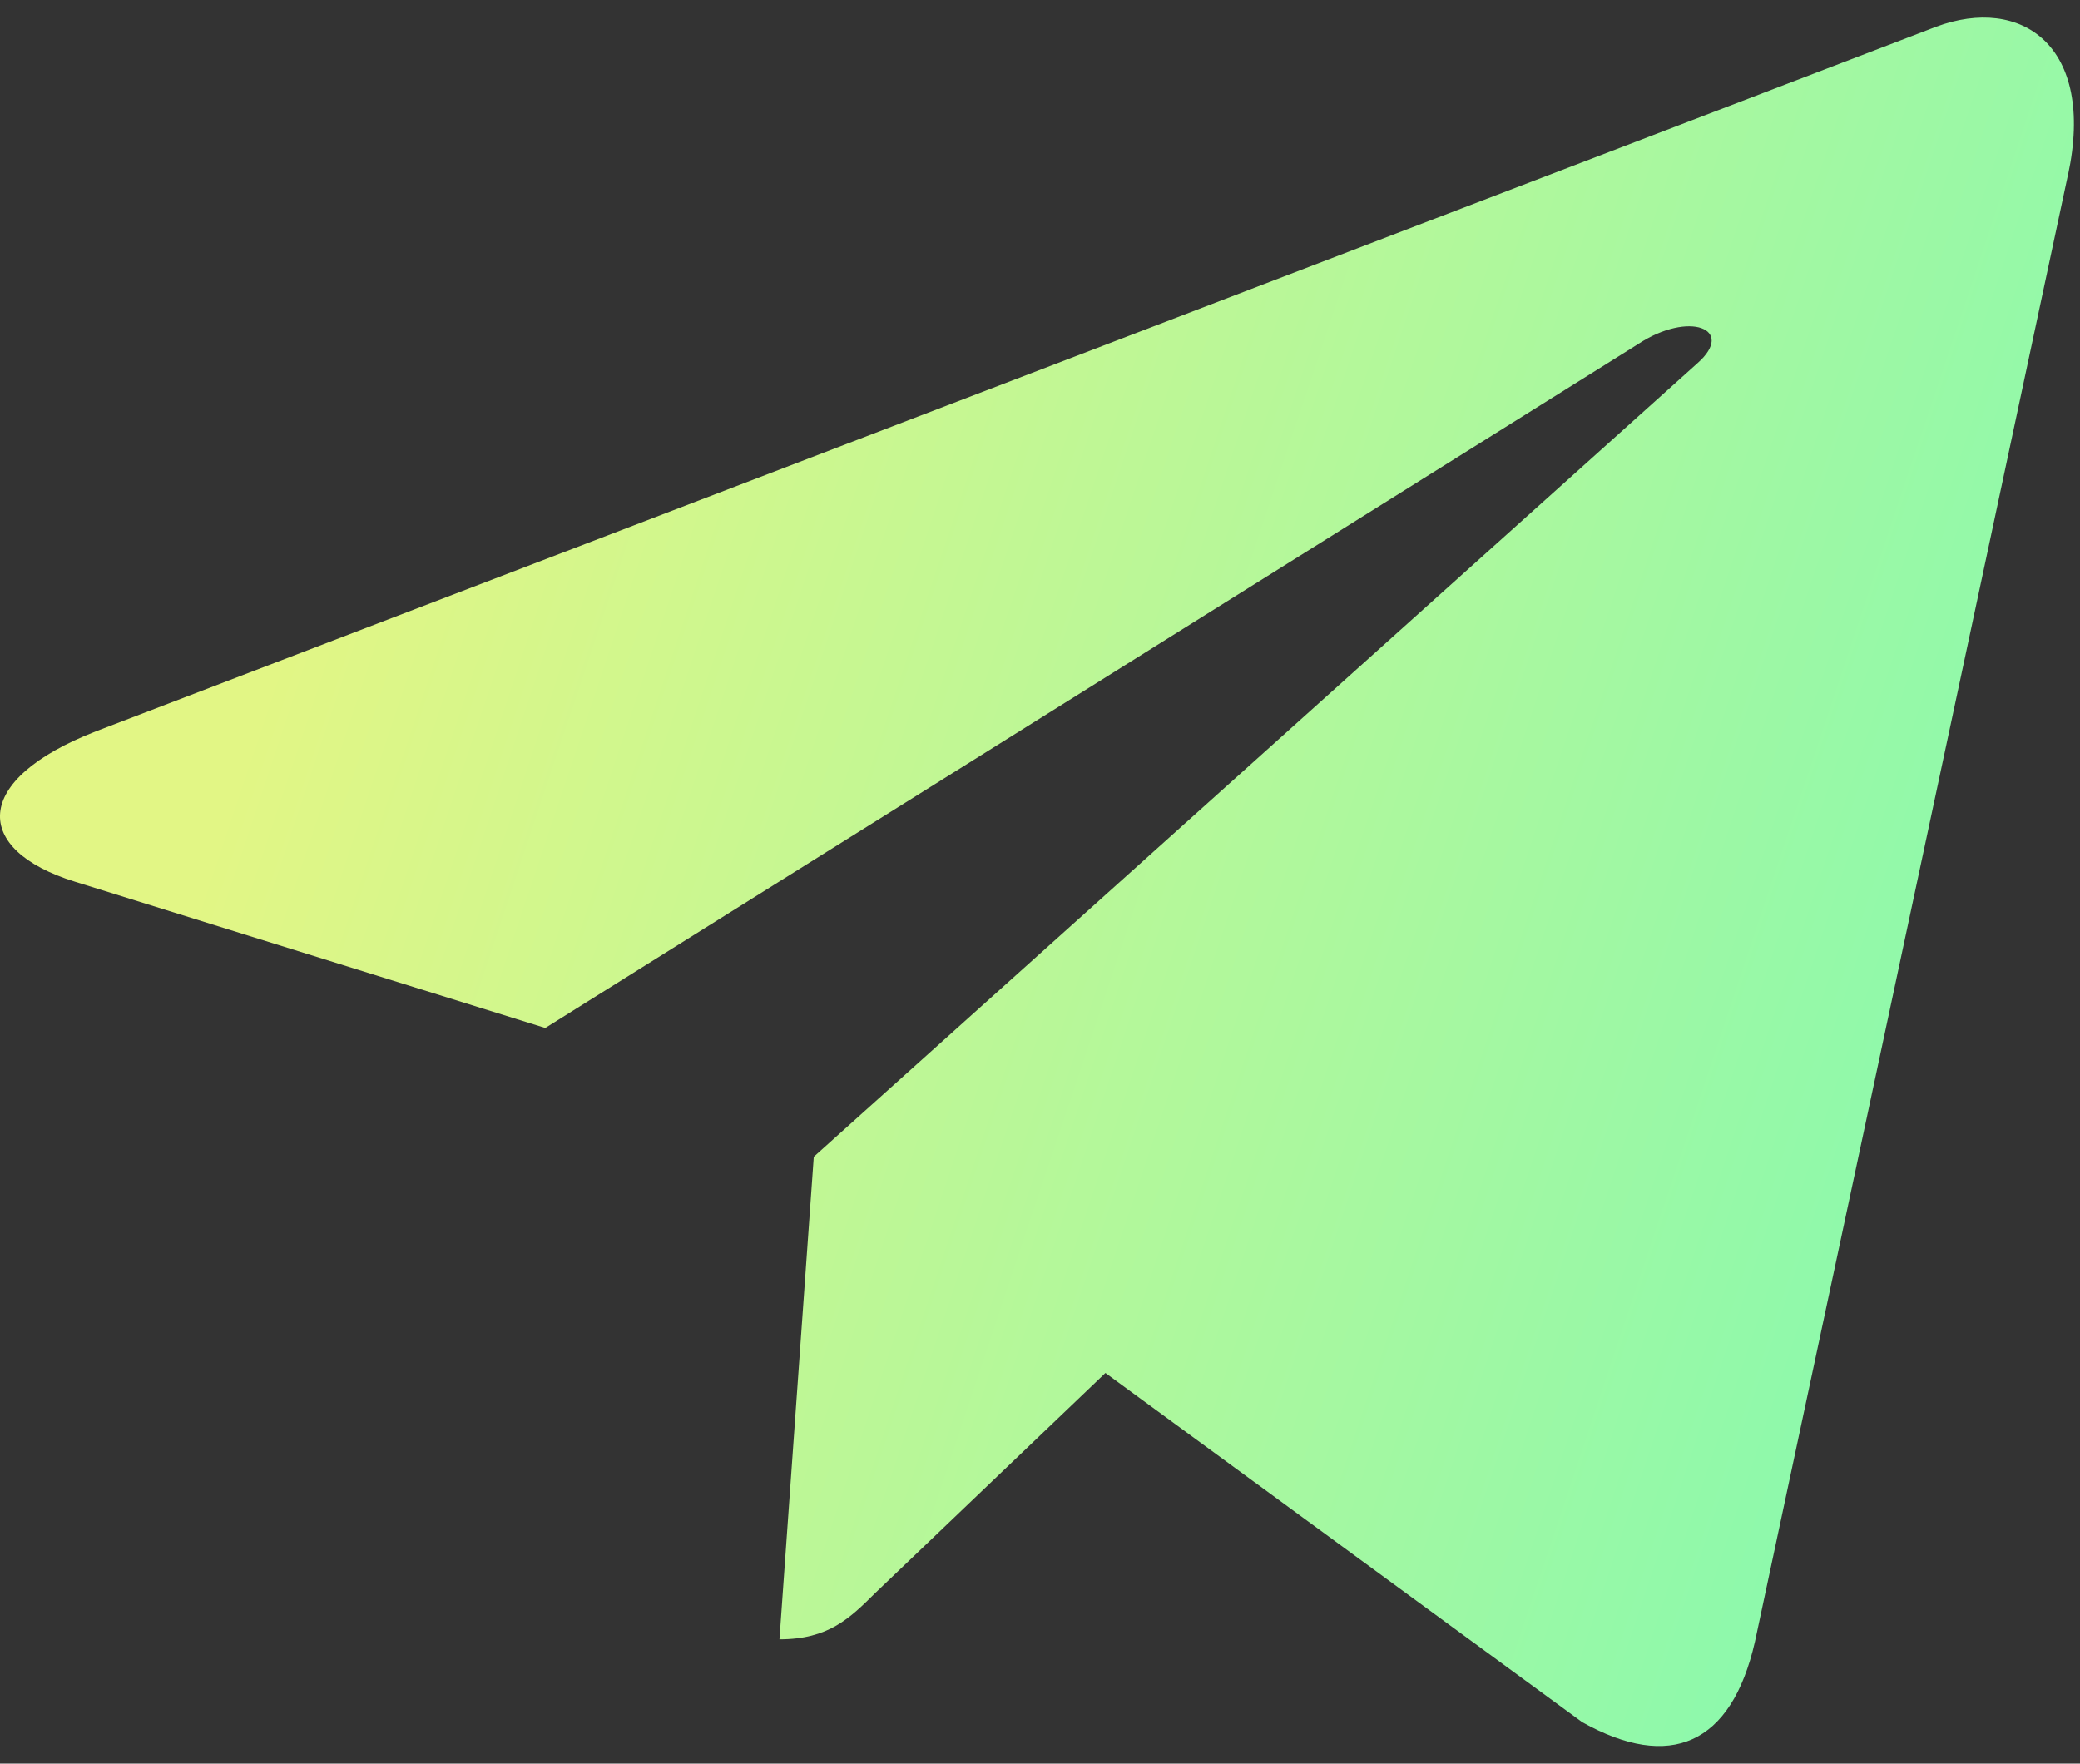 <svg width="46" height="39" viewBox="0 0 46 39" fill="none" xmlns="http://www.w3.org/2000/svg">
<rect x="0" y="0" width="46" height="39" fill="#333333" stroke="none"/>
<path d="M17.997 25.58L17.238 36.251C18.324 36.251 18.794 35.785 19.358 35.225L24.447 30.361L34.993 38.084C36.927 39.162 38.289 38.594 38.811 36.305L45.733 3.87L45.735 3.868C46.348 1.009 44.701 -0.109 42.817 0.592L2.129 16.169C-0.648 17.247 -0.605 18.795 1.657 19.497L12.059 22.732L36.221 7.613C37.358 6.86 38.392 7.277 37.542 8.03L17.997 25.58Z" fill="url(#paint0_linear_21_808)"/>
<defs>
<linearGradient id="paint0_linear_21_808" x1="10.806" y1="0.389" x2="48.337" y2="12.927" gradientUnits="userSpaceOnUse">
<stop stop-color="#E2F685"/>
<stop offset="1" stop-color="#8AF9AD"/>
</linearGradient>
</defs>
</svg>
